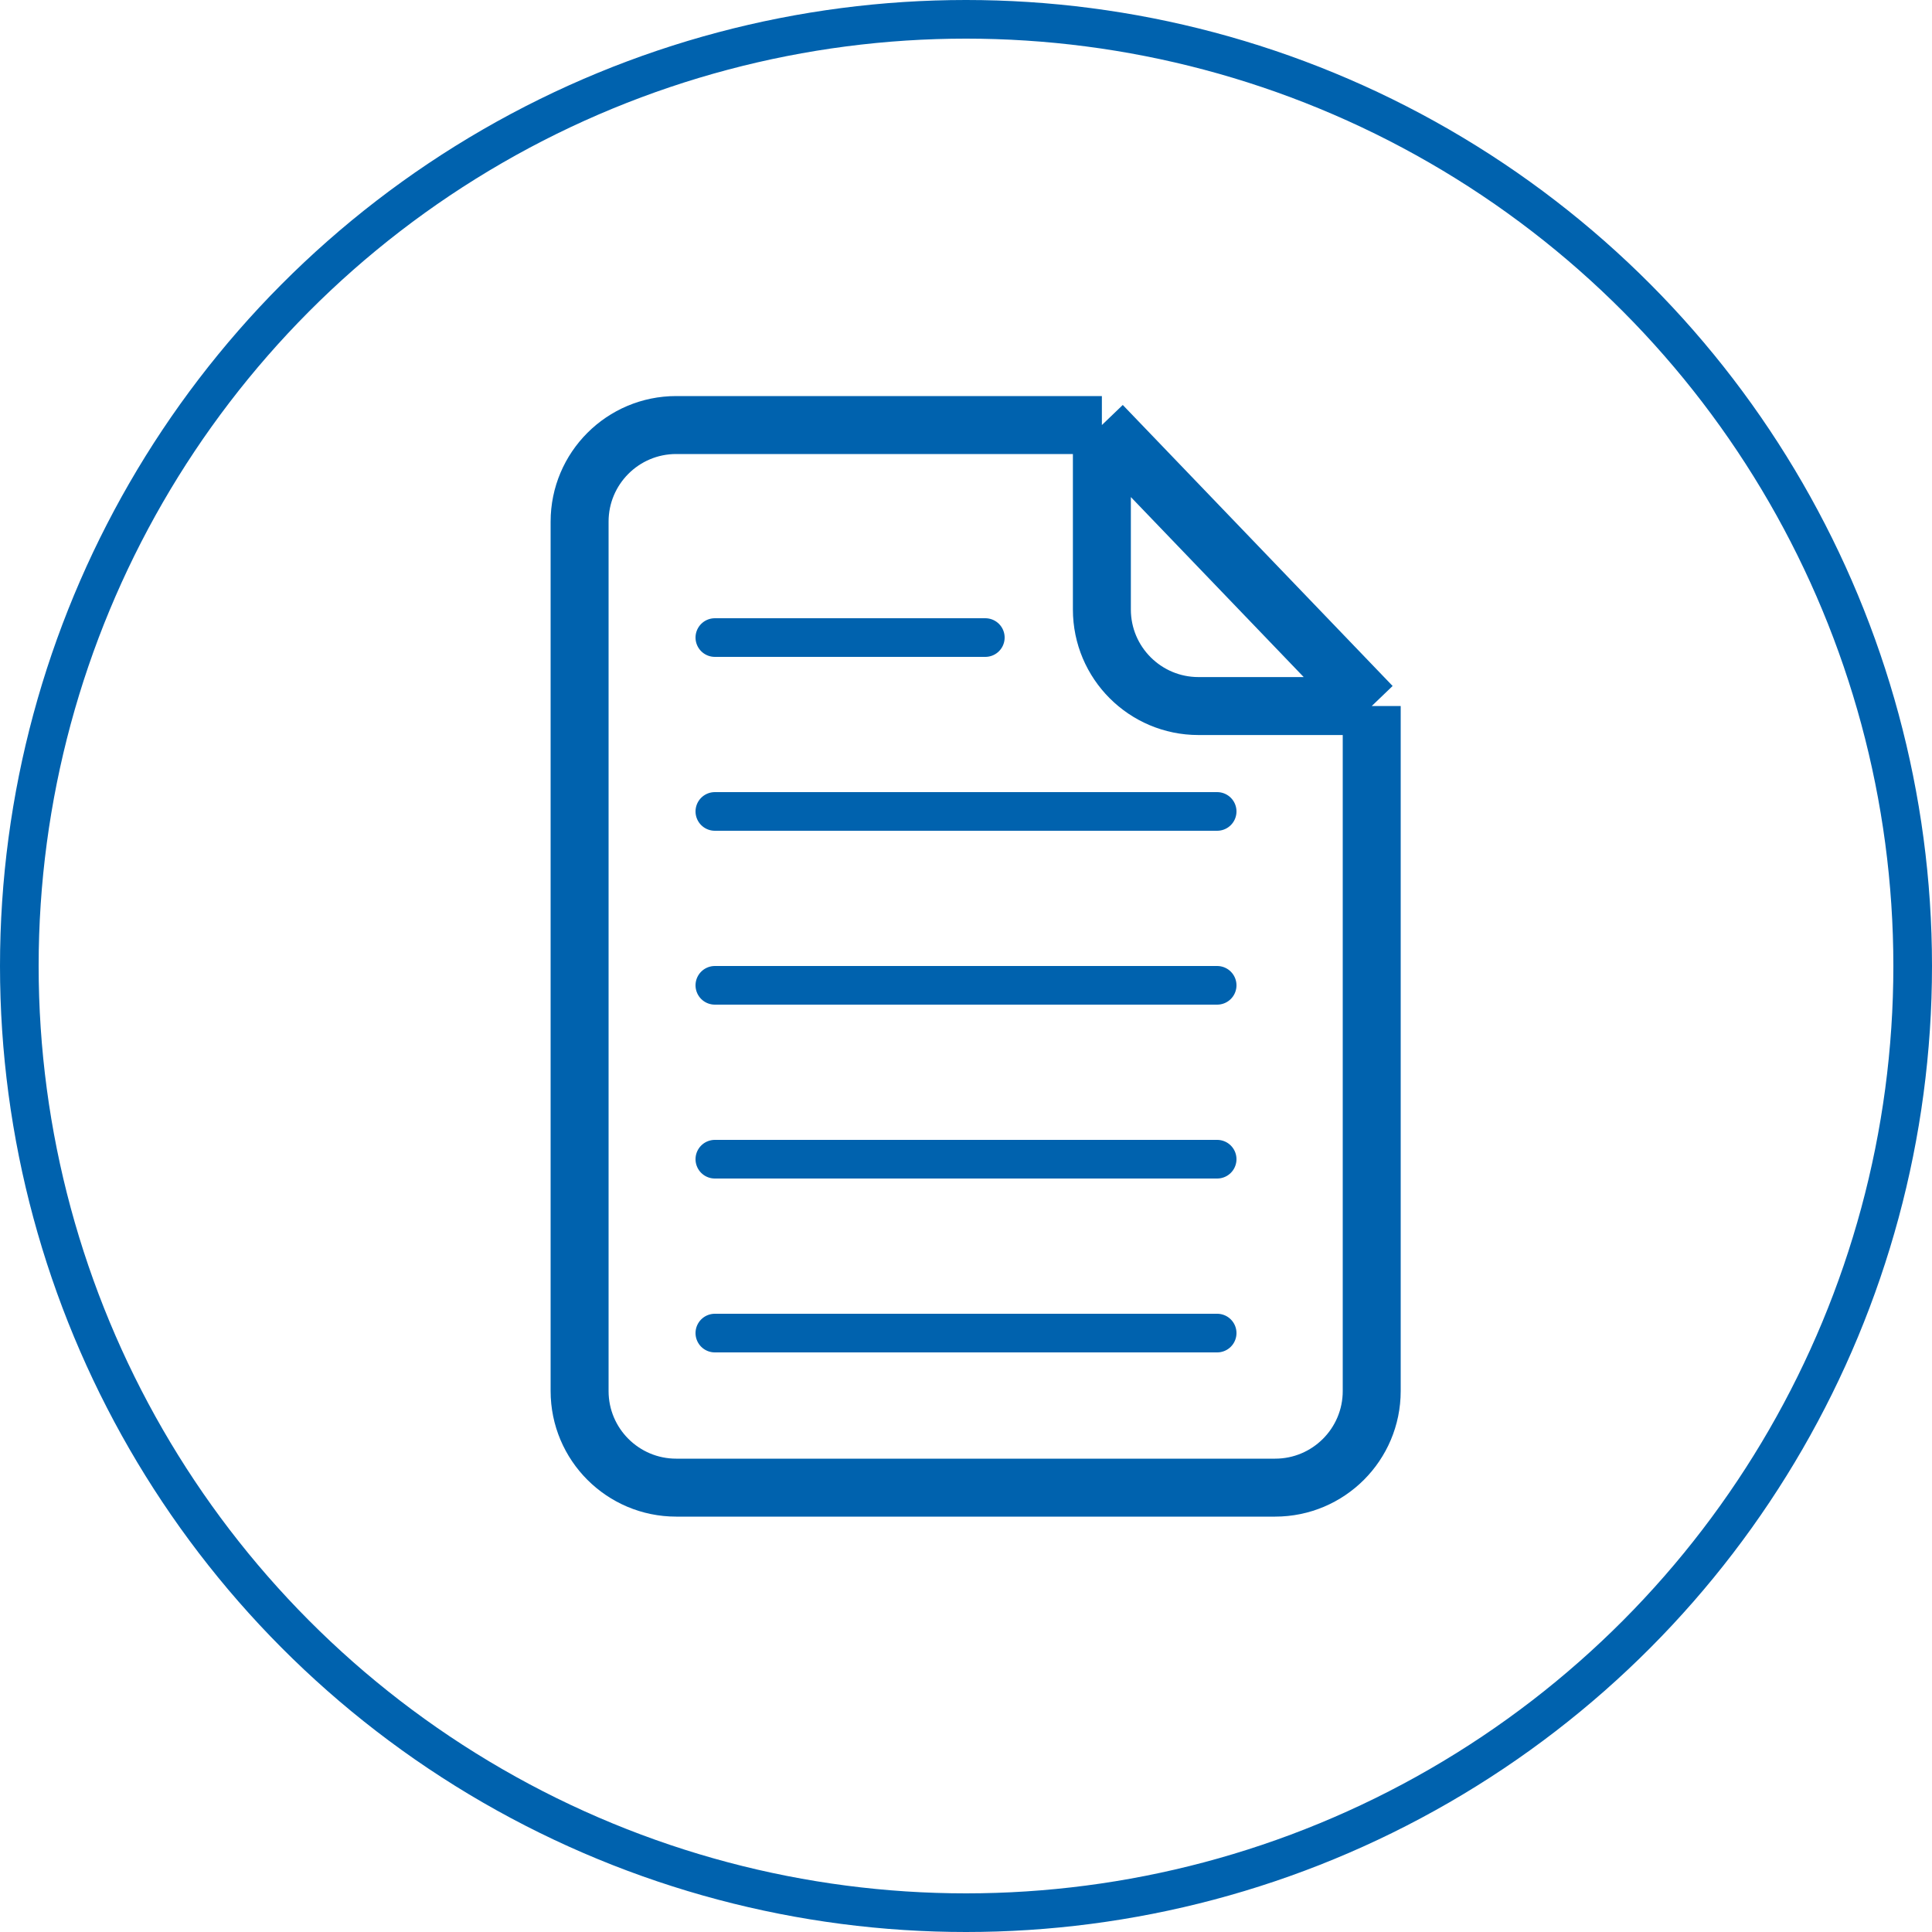 <svg width="100" height="100" viewBox="0 0 100 100" fill="none" xmlns="http://www.w3.org/2000/svg">
<circle cx="50" cy="50" r="49" stroke="#0062AE" stroke-width="2"/>
<path d="M71 36.545V72C71 74.761 68.761 77 66 77H35C32.239 77 30 74.761 30 72V27C30 24.239 32.239 22 35 22H57.033M71 36.545L57.033 22M71 36.545H62.033C59.272 36.545 57.033 34.307 57.033 31.545V22" stroke="#0062AE" stroke-width="3"/>
<path d="M37 33H49.645H51" stroke="#0062AE" stroke-width="2" stroke-linecap="round"/>
<path d="M37 42H60.484H63" stroke="#0062AE" stroke-width="2" stroke-linecap="round"/>
<path d="M37 51H60.484H63" stroke="#0062AE" stroke-width="2" stroke-linecap="round"/>
<path d="M37 60H60.484H63" stroke="#0062AE" stroke-width="2" stroke-linecap="round"/>
<path d="M37 69H60.484H63" stroke="#0062AE" stroke-width="2" stroke-linecap="round"/>
</svg>
